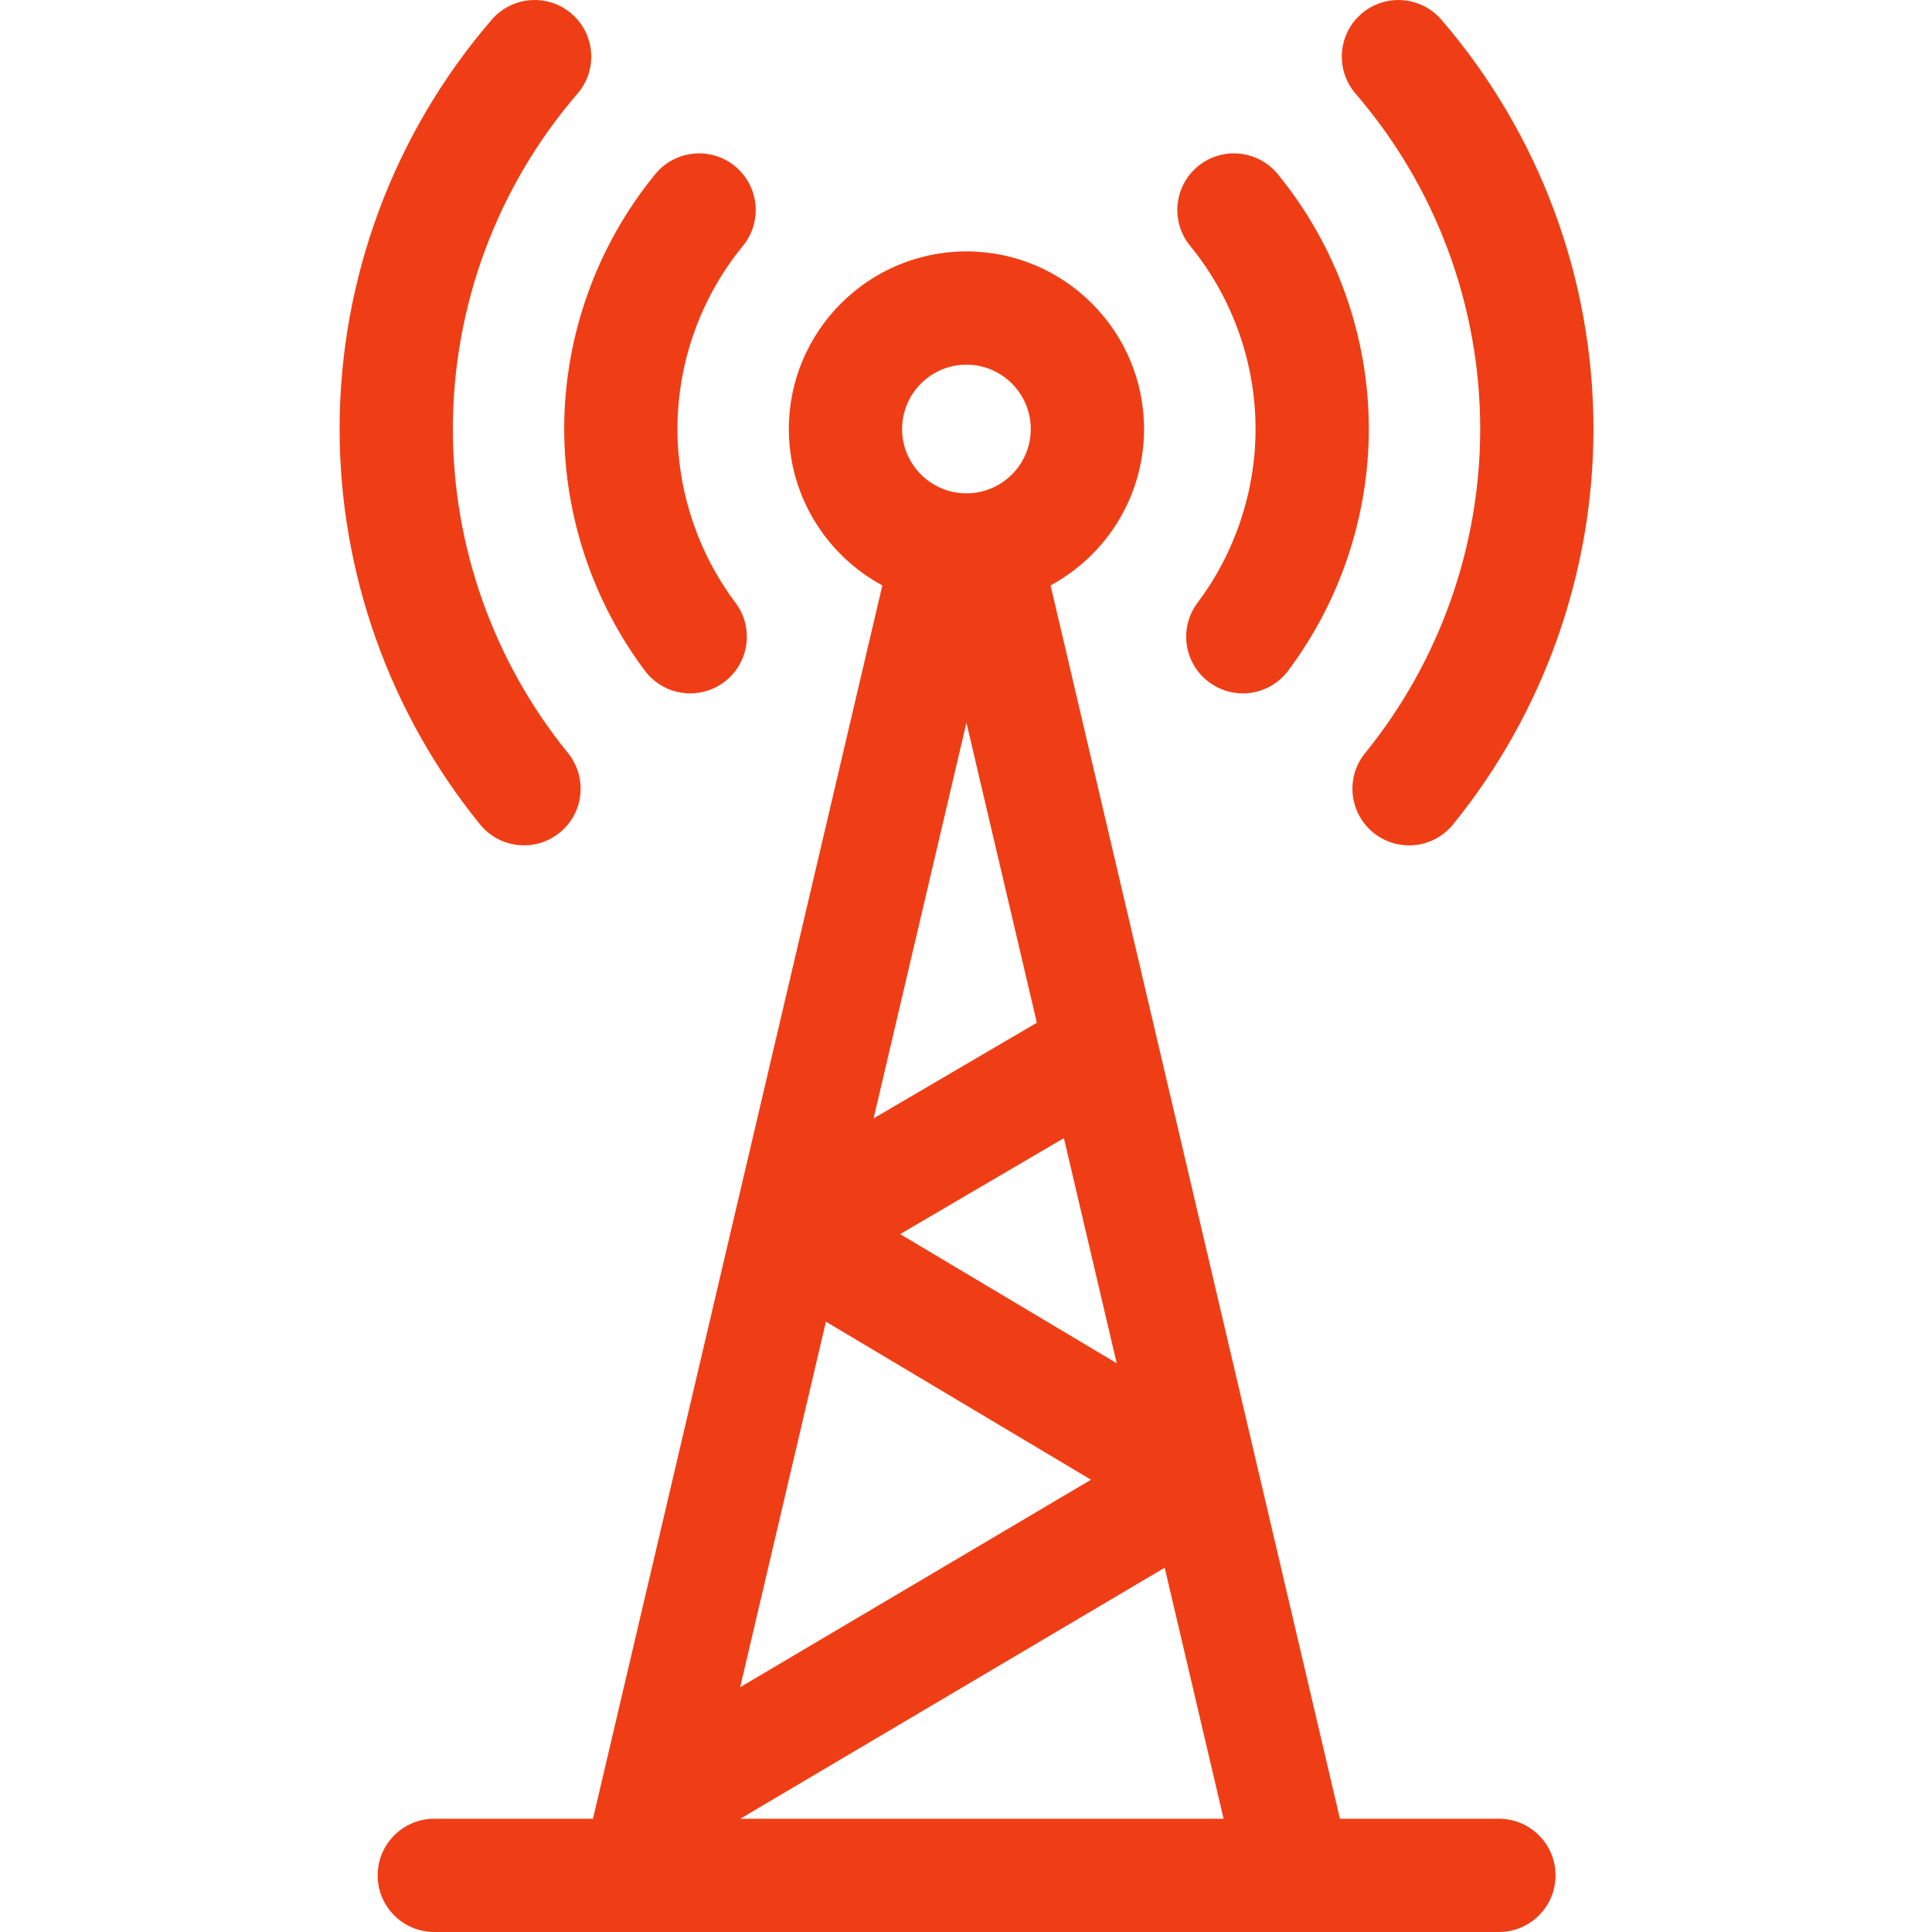 <svg width="40" height="40" viewBox="0 0 40 40" fill="none" xmlns="http://www.w3.org/2000/svg">
<path d="M13.353 13.888C13.584 14.194 13.935 14.356 14.291 14.356C14.536 14.356 14.784 14.279 14.995 14.12C15.512 13.731 15.616 12.996 15.227 12.479C14.453 11.448 14.026 10.172 14.026 8.883C14.026 7.504 14.507 6.158 15.381 5.091C15.791 4.591 15.718 3.852 15.217 3.441C14.716 3.031 13.978 3.104 13.567 3.605C12.351 5.09 11.681 6.964 11.681 8.883C11.681 10.677 12.275 12.454 13.353 13.888Z" fill="#EF3E16"/>
<path d="M10.85 17.502C11.11 17.502 11.371 17.416 11.588 17.239C12.091 16.831 12.167 16.093 11.759 15.59C10.222 13.7 9.376 11.318 9.376 8.882C9.376 6.334 10.293 3.868 11.957 1.938C12.38 1.448 12.325 0.708 11.835 0.285C11.345 -0.138 10.604 -0.083 10.181 0.407C8.15 2.762 7.031 5.772 7.031 8.883C7.031 11.855 8.064 14.762 9.939 17.069C10.171 17.354 10.509 17.502 10.85 17.502Z" fill="#EF3E16"/>
<path d="M25.995 8.883C25.995 10.172 25.569 11.449 24.794 12.479C24.405 12.996 24.509 13.731 25.027 14.12C25.238 14.279 25.485 14.356 25.73 14.356C26.086 14.356 26.438 14.194 26.668 13.888C27.746 12.454 28.34 10.677 28.34 8.883C28.34 6.964 27.671 5.09 26.454 3.605C26.044 3.104 25.305 3.031 24.804 3.441C24.304 3.852 24.23 4.59 24.641 5.091C25.514 6.158 25.995 7.504 25.995 8.883Z" fill="#EF3E16"/>
<path d="M30.646 8.883C30.646 11.319 29.8 13.701 28.264 15.591C27.855 16.093 27.931 16.831 28.434 17.24C28.651 17.416 28.913 17.503 29.173 17.503C29.513 17.503 29.851 17.355 30.083 17.07C31.958 14.763 32.991 11.856 32.991 8.883C32.991 5.773 31.872 2.763 29.841 0.407C29.418 -0.083 28.678 -0.138 28.187 0.285C27.697 0.708 27.643 1.448 28.065 1.939C29.73 3.869 30.646 6.335 30.646 8.883Z" fill="#EF3E16"/>
<path d="M31.033 37.655H27.742L21.751 12.12C22.902 11.498 23.686 10.28 23.686 8.882C23.686 6.855 22.037 5.205 20.009 5.205C17.982 5.205 16.332 6.855 16.332 8.882C16.332 10.28 17.116 11.498 18.268 12.12L12.277 37.655H8.992C8.344 37.655 7.819 38.18 7.819 38.828C7.819 39.475 8.344 40 8.992 40H31.033C31.681 40 32.206 39.475 32.206 38.828C32.206 38.18 31.681 37.655 31.033 37.655ZM23.12 28.224L18.637 25.551L22.027 23.564L23.12 28.224ZM20.009 7.55C20.744 7.55 21.341 8.148 21.341 8.882C21.341 9.617 20.744 10.214 20.009 10.214C19.275 10.214 18.677 9.617 18.677 8.882C18.677 8.148 19.275 7.55 20.009 7.55ZM20.009 14.963L21.467 21.175L18.087 23.155L20.009 14.963ZM17.1 27.364L22.588 30.636L15.324 34.932L17.1 27.364ZM15.327 37.655L24.114 32.458L25.333 37.655H15.327Z" fill="#EF3E16"/>
</svg>
